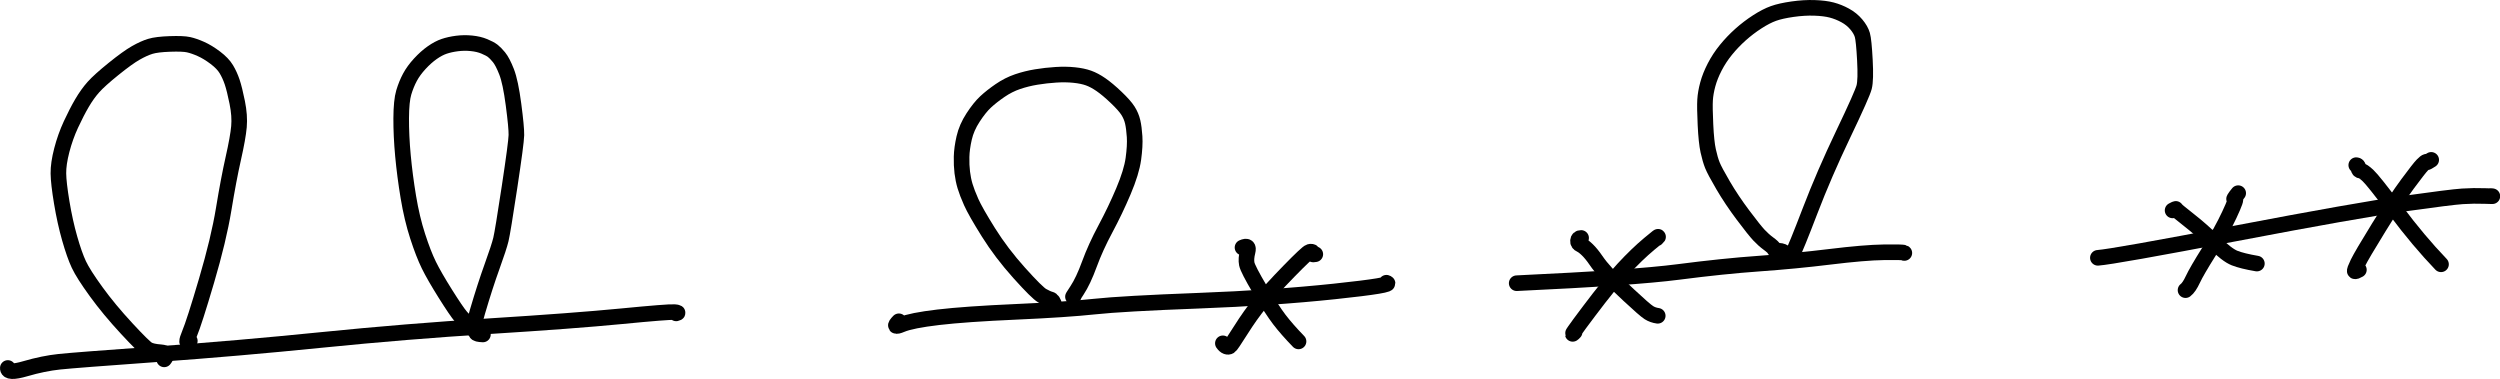 <?xml version="1.0" encoding="UTF-8" standalone="no"?>
<!-- Created with Inkscape (http://www.inkscape.org/) -->

<svg
   xmlns:dc="http://purl.org/dc/elements/1.1/"
   xmlns:cc="http://creativecommons.org/ns#"
   xmlns:rdf="http://www.w3.org/1999/02/22-rdf-syntax-ns#"
   xmlns:svg="http://www.w3.org/2000/svg"
   xmlns="http://www.w3.org/2000/svg"
   xmlns:sodipodi="http://sodipodi.sourceforge.net/DTD/sodipodi-0.dtd"
   xmlns:inkscape="http://www.inkscape.org/namespaces/inkscape"
   width="526.974"
   height="79.892"
   id="svg3099"
   version="1.1"
   inkscape:version="0.48.5 r10040"
   sodipodi:docname="draw-propagator-tadpole_and_counterterm.svg">
  <defs
     id="defs3101" />
  <sodipodi:namedview
     id="base"
     pagecolor="#ffffff"
     bordercolor="#666666"
     borderopacity="1.0"
     inkscape:pageopacity="0.0"
     inkscape:pageshadow="2"
     inkscape:zoom="0.35"
     inkscape:cx="653.94229"
     inkscape:cy="371.26726"
     inkscape:document-units="px"
     inkscape:current-layer="layer1"
     showgrid="false"
     inkscape:window-width="657"
     inkscape:window-height="750"
     inkscape:window-x="0"
     inkscape:window-y="27"
     inkscape:window-maximized="0"
     fit-margin-top="0"
     fit-margin-left="0"
     fit-margin-right="0"
     fit-margin-bottom="0" />
  <g
     inkscape:label="Layer 1"
     inkscape:groupmode="layer"
     id="layer1"
     transform="translate(278.942,-823.738)">
    <path
       inkscape:connector-curvature="0"
       d="m -277.293,901.304 c -0.067,0.841 1.165,0.892 3.698,0.152 2.533,-0.74 4.924,-1.229 7.173,-1.467 2.249,-0.238 9.063,-0.765 20.44,-1.582 11.377,-0.817 23.003,-1.823 34.877,-3.02 11.874,-1.197 23.682,-2.163 35.424,-2.899 11.742,-0.736 20.966,-1.43 27.672,-2.08 6.707,-0.651 10.444,-0.944 11.211,-0.88 0.768,0.064 0.895,0.153 0.384,0.267"
       style="fill:none;stroke:#000000;stroke-width:3.289;stroke-linecap:round;stroke-linejoin:round;stroke-miterlimit:10;stroke-opacity:1;stroke-dasharray:none"
       id="path3026" />
    <path
       inkscape:connector-curvature="0"
       d="m -244.331,899.487 c 0.74,-0.909 0.496,-1.407 -0.732,-1.496 -1.228,-0.089 -2.117,-0.282 -2.667,-0.581 -0.55,-0.299 -2.054,-1.775 -4.514,-4.429 -2.46,-2.654 -4.598,-5.232 -6.414,-7.733 -1.817,-2.502 -3.038,-4.421 -3.665,-5.758 -0.627,-1.337 -1.271,-3.166 -1.932,-5.486 -0.661,-2.32 -1.219,-4.845 -1.672,-7.574 -0.454,-2.729 -0.689,-4.775 -0.705,-6.138 -0.017,-1.363 0.221,-2.994 0.713,-4.893 0.492,-1.899 1.136,-3.708 1.932,-5.426 0.796,-1.718 1.574,-3.226 2.333,-4.522 0.76,-1.296 1.564,-2.419 2.413,-3.369 0.849,-0.949 2.262,-2.222 4.239,-3.818 1.977,-1.596 3.538,-2.719 4.683,-3.37 1.145,-0.651 2.169,-1.113 3.072,-1.387 0.903,-0.274 2.276,-0.443 4.12,-0.507 1.844,-0.064 3.154,-0.01 3.931,0.162 0.777,0.173 1.647,0.474 2.612,0.905 0.965,0.431 1.974,1.044 3.03,1.841 1.055,0.797 1.828,1.603 2.317,2.419 0.489,0.816 0.9,1.715 1.231,2.697 0.332,0.982 0.688,2.418 1.07,4.306 0.382,1.888 0.504,3.595 0.366,5.118 -0.137,1.524 -0.537,3.755 -1.199,6.694 -0.662,2.939 -1.337,6.51 -2.027,10.714 -0.689,4.204 -1.893,9.224 -3.612,15.058 -1.719,5.835 -2.92,9.569 -3.603,11.204 -0.683,1.635 -0.656,2.128 0.082,1.479"
       style="fill:none;stroke:#000000;stroke-width:3.289;stroke-linecap:round;stroke-linejoin:round;stroke-miterlimit:10;stroke-opacity:1;stroke-dasharray:none"
       id="path3028" />
    <path
       inkscape:connector-curvature="0"
       d="m -177.147,894.237 c -0.909,-0.034 -1.384,-0.157 -1.425,-0.37 -0.041,-0.213 -0.422,-0.637 -1.142,-1.271 -0.72,-0.634 -1.408,-1.337 -2.065,-2.108 -0.656,-0.771 -1.758,-2.39 -3.304,-4.856 -1.546,-2.466 -2.7,-4.473 -3.461,-6.021 -0.761,-1.548 -1.547,-3.573 -2.357,-6.075 -0.811,-2.502 -1.465,-5.254 -1.963,-8.255 -0.498,-3.001 -0.878,-5.907 -1.138,-8.718 -0.26,-2.811 -0.384,-5.444 -0.372,-7.898 0.013,-2.454 0.194,-4.267 0.544,-5.438 0.351,-1.171 0.784,-2.236 1.299,-3.195 0.515,-0.959 1.208,-1.91 2.078,-2.856 0.87,-0.945 1.746,-1.726 2.627,-2.343 0.881,-0.617 1.716,-1.059 2.506,-1.326 0.79,-0.267 1.687,-0.467 2.693,-0.598 1.006,-0.131 2.024,-0.145 3.057,-0.042 1.032,0.103 1.938,0.318 2.719,0.645 0.78,0.327 1.362,0.634 1.744,0.92 0.382,0.287 0.829,0.741 1.341,1.362 0.511,0.621 1.046,1.645 1.604,3.071 0.558,1.426 1.047,3.739 1.467,6.94 0.421,3.201 0.622,5.335 0.603,6.401 -0.018,1.066 -0.503,4.732 -1.452,10.997 -0.95,6.266 -1.554,9.935 -1.812,11.009 -0.258,1.074 -0.88,2.975 -1.865,5.704 -0.985,2.729 -2.006,5.889 -3.061,9.48 -1.056,3.591 -1.114,4.531 -0.174,2.82"
       style="fill:none;stroke:#000000;stroke-width:3.289;stroke-linecap:round;stroke-linejoin:round;stroke-miterlimit:10;stroke-opacity:1;stroke-dasharray:none"
       id="path3030" />
    <path
       inkscape:connector-curvature="0"
       d="m -89.469,891.461 c -1.01,1.043 -0.824,1.275 0.556,0.694 1.38,-0.581 3.97,-1.095 7.77,-1.542 3.8,-0.448 9.25,-0.829 16.349,-1.144 7.099,-0.315 12.619,-0.684 16.559,-1.106 3.94,-0.422 11.216,-0.833 21.828,-1.234 10.613,-0.401 20.194,-1.054 28.743,-1.959 8.549,-0.905 12.204,-1.517 10.965,-1.837"
       style="fill:none;stroke:#000000;stroke-width:3.289;stroke-linecap:round;stroke-linejoin:round;stroke-miterlimit:10;stroke-opacity:1;stroke-dasharray:none"
       id="path3032" />
    <path
       inkscape:connector-curvature="0"
       d="m -56.659,888.179 c -0.202,-0.808 -0.502,-1.258 -0.901,-1.352 -0.399,-0.093 -0.958,-0.343 -1.679,-0.748 -0.721,-0.405 -2.337,-2.005 -4.851,-4.801 -2.513,-2.795 -4.684,-5.655 -6.512,-8.578 -1.828,-2.923 -3.036,-5.045 -3.622,-6.366 -0.586,-1.321 -1.016,-2.437 -1.289,-3.349 -0.273,-0.912 -0.471,-1.874 -0.594,-2.889 -0.123,-1.014 -0.171,-2.114 -0.143,-3.299 0.028,-1.185 0.208,-2.511 0.542,-3.975 0.333,-1.465 0.959,-2.902 1.878,-4.31 0.919,-1.409 1.796,-2.503 2.632,-3.284 0.837,-0.781 1.851,-1.581 3.044,-2.399 1.193,-0.819 2.426,-1.444 3.7,-1.877 1.274,-0.433 2.594,-0.76 3.958,-0.984 1.365,-0.223 2.74,-0.379 4.125,-0.466 1.385,-0.088 2.671,-0.07 3.856,0.054 1.185,0.123 2.192,0.333 3.02,0.629 0.828,0.296 1.705,0.764 2.63,1.403 0.925,0.639 1.987,1.529 3.186,2.67 1.199,1.141 2.034,2.083 2.504,2.825 0.47,0.743 0.799,1.523 0.987,2.34 0.188,0.817 0.323,1.857 0.406,3.119 0.083,1.262 -0.004,2.82 -0.258,4.674 -0.255,1.854 -0.954,4.133 -2.098,6.835 -1.144,2.702 -2.408,5.345 -3.793,7.929 -1.384,2.583 -2.51,5.059 -3.377,7.428 -0.867,2.369 -1.733,4.207 -2.598,5.514 -0.865,1.307 -1.087,1.686 -0.665,1.135"
       style="fill:none;stroke:#000000;stroke-width:3.289;stroke-linecap:round;stroke-linejoin:round;stroke-miterlimit:10;stroke-opacity:1;stroke-dasharray:none"
       id="path3034" />
    <path
       inkscape:connector-curvature="0"
       d="m -1.69,877.326 c -0.404,0.067 -0.57,0.072 -0.499,0.013 0.071,-0.058 0.058,-0.183 -0.041,-0.373 -0.098,-0.19 -0.319,-0.237 -0.664,-0.139 -0.345,0.098 -1.799,1.461 -4.363,4.091 -2.564,2.629 -4.555,4.814 -5.973,6.553 -1.418,1.739 -2.806,3.688 -4.164,5.848 -1.358,2.159 -2.136,3.3 -2.334,3.422 -0.198,0.122 -0.424,0.138 -0.678,0.047 -0.254,-0.091 -0.51,-0.318 -0.768,-0.683"
       style="fill:none;stroke:#000000;stroke-width:3.289;stroke-linecap:round;stroke-linejoin:round;stroke-miterlimit:10;stroke-opacity:1;stroke-dasharray:none"
       id="path3036" />
    <path
       inkscape:connector-curvature="0"
       d="m -17.035,875.913 c 0.976,-0.438 1.334,-0.148 1.075,0.868 -0.259,1.016 -0.317,1.882 -0.173,2.598 0.144,0.716 1.062,2.505 2.756,5.368 1.693,2.863 3.067,4.983 4.122,6.362 1.055,1.378 2.398,2.909 4.031,4.593"
       style="fill:none;stroke:#000000;stroke-width:3.289;stroke-linecap:round;stroke-linejoin:round;stroke-miterlimit:10;stroke-opacity:1;stroke-dasharray:none"
       id="path3038" />
    <path
       inkscape:connector-curvature="0"
       d="m 40.761,883.434 c 16.381,-0.76 27.739,-1.55 34.071,-2.37 6.333,-0.819 12.01,-1.406 17.033,-1.761 5.023,-0.355 9.987,-0.832 14.891,-1.433 4.905,-0.6 8.701,-0.918 11.388,-0.954 2.687,-0.035 4.106,-0.004 4.255,0.094 0.15,0.098 0.093,0.085 -0.17,-0.038"
       style="fill:none;stroke:#000000;stroke-width:3.289;stroke-linecap:round;stroke-linejoin:round;stroke-miterlimit:10;stroke-opacity:1;stroke-dasharray:none"
       id="path3040" />
    <path
       inkscape:connector-curvature="0"
       d="m 70.239,873.994 c 0.74,-0.707 0.232,-0.325 -1.524,1.146 -1.756,1.471 -3.572,3.219 -5.447,5.243 -1.875,2.025 -4.323,5.045 -7.345,9.059 -3.021,4.015 -4.004,5.445 -2.948,4.289"
       style="fill:none;stroke:#000000;stroke-width:3.289;stroke-linecap:round;stroke-linejoin:round;stroke-miterlimit:10;stroke-opacity:1;stroke-dasharray:none"
       id="path3042" />
    <path
       inkscape:connector-curvature="0"
       d="m 54.339,873.893 c -0.404,-7e-5 -0.623,0.193 -0.656,0.581 -0.034,0.387 0.144,0.666 0.534,0.836 0.39,0.17 0.871,0.532 1.442,1.086 0.572,0.554 1.17,1.287 1.796,2.2 0.625,0.913 1.373,1.841 2.244,2.786 0.871,0.945 2.433,2.466 4.686,4.564 2.253,2.098 3.661,3.325 4.226,3.681 0.564,0.356 1.191,0.581 1.881,0.674"
       style="fill:none;stroke:#000000;stroke-width:3.289;stroke-linecap:round;stroke-linejoin:round;stroke-miterlimit:10;stroke-opacity:1;stroke-dasharray:none"
       id="path3044" />
    <path
       inkscape:connector-curvature="0"
       d="m 97.446,877.175 c -0.37,-0.37 -0.841,-0.564 -1.413,-0.581 -0.572,-0.017 -0.916,-0.152 -1.033,-0.406 -0.117,-0.254 -0.508,-0.622 -1.175,-1.106 -0.667,-0.484 -1.329,-1.076 -1.987,-1.775 -0.658,-0.7 -1.783,-2.112 -3.375,-4.236 -1.592,-2.124 -2.986,-4.206 -4.18,-6.247 -1.195,-2.04 -1.952,-3.46 -2.271,-4.258 -0.319,-0.798 -0.613,-1.81 -0.882,-3.035 -0.269,-1.225 -0.461,-3.063 -0.577,-5.512 -0.116,-2.449 -0.143,-4.185 -0.081,-5.207 0.062,-1.022 0.253,-2.123 0.573,-3.302 0.32,-1.18 0.808,-2.404 1.464,-3.672 0.655,-1.268 1.449,-2.475 2.382,-3.618 0.932,-1.144 1.95,-2.208 3.053,-3.193 1.103,-0.985 2.279,-1.881 3.53,-2.688 1.251,-0.807 2.389,-1.394 3.415,-1.761 1.026,-0.367 2.362,-0.667 4.007,-0.902 1.646,-0.235 3.193,-0.327 4.641,-0.278 1.448,0.049 2.657,0.201 3.628,0.456 0.971,0.255 1.917,0.634 2.839,1.137 0.922,0.503 1.703,1.136 2.345,1.899 0.641,0.763 1.066,1.505 1.274,2.226 0.208,0.721 0.386,2.481 0.536,5.281 0.149,2.799 0.098,4.697 -0.154,5.692 -0.252,0.995 -1.719,4.297 -4.401,9.906 -2.682,5.609 -5.02,11.016 -7.013,16.22 -1.993,5.205 -3.223,8.224 -3.69,9.059 -0.467,0.835 -0.631,1.171 -0.492,1.009"
       style="fill:none;stroke:#000000;stroke-width:3.289;stroke-linecap:round;stroke-linejoin:round;stroke-miterlimit:10;stroke-opacity:1;stroke-dasharray:none"
       id="path3046" />
    <path
       inkscape:connector-curvature="0"
       d="m 163.267,878.083 c 2.256,-0.167 11.934,-1.882 29.034,-5.144 17.1,-3.262 28.943,-5.354 35.529,-6.275 6.586,-0.921 10.679,-1.435 12.279,-1.54 1.6,-0.105 3.189,-0.128 4.768,-0.068 1.579,0.06 1.953,0.061 1.121,0.004"
       style="fill:none;stroke:#000000;stroke-width:3.289;stroke-linecap:round;stroke-linejoin:round;stroke-miterlimit:10;stroke-opacity:1;stroke-dasharray:none"
       id="path3048" />
    <path
       inkscape:connector-curvature="0"
       d="m 192.847,864.453 c -0.841,1.043 -1.078,1.454 -0.71,1.232 0.368,-0.222 -0.014,0.878 -1.145,3.301 -1.131,2.422 -2.563,5.014 -4.296,7.775 -1.733,2.761 -2.867,4.716 -3.404,5.866 -0.537,1.15 -1.053,1.907 -1.549,2.271"
       style="fill:none;stroke:#000000;stroke-width:3.289;stroke-linecap:round;stroke-linejoin:round;stroke-miterlimit:10;stroke-opacity:1;stroke-dasharray:none"
       id="path3050" />
    <path
       inkscape:connector-curvature="0"
       d="m 179.016,868.088 c 0.505,-0.269 0.731,-0.369 0.677,-0.299 -0.053,0.07 0.857,0.836 2.73,2.299 1.873,1.462 3.683,3.063 5.431,4.801 1.748,1.738 3.157,2.819 4.227,3.242 1.07,0.424 2.638,0.812 4.702,1.164"
       style="fill:none;stroke:#000000;stroke-width:3.289;stroke-linecap:round;stroke-linejoin:round;stroke-miterlimit:10;stroke-opacity:1;stroke-dasharray:none"
       id="path3052" />
    <path
       inkscape:connector-curvature="0"
       d="m 233.531,857.437 c -0.639,0.404 -0.926,0.567 -0.859,0.489 0.067,-0.078 0.026,-0.112 -0.122,-0.102 -0.148,0.009 -0.443,0.239 -0.885,0.69 -0.442,0.45 -1.479,1.777 -3.112,3.981 -1.633,2.203 -3.659,5.266 -6.078,9.187 -2.419,3.921 -3.889,6.422 -4.411,7.502 -0.522,1.081 -0.732,1.657 -0.631,1.728 0.101,0.071 0.386,-0.03 0.854,-0.303"
       style="fill:none;stroke:#000000;stroke-width:3.289;stroke-linecap:round;stroke-linejoin:round;stroke-miterlimit:10;stroke-opacity:1;stroke-dasharray:none"
       id="path3054" />
    <path
       inkscape:connector-curvature="0"
       d="m 217.732,858.547 c 0.269,0 0.421,0.193 0.454,0.581 0.034,0.387 0.19,0.578 0.467,0.573 0.278,-0.005 0.796,0.341 1.553,1.038 0.757,0.697 2.722,3.166 5.894,7.408 3.172,4.242 6.339,8.008 9.5,11.301"
       style="fill:none;stroke:#000000;stroke-width:3.289;stroke-linecap:round;stroke-linejoin:round;stroke-miterlimit:10;stroke-opacity:1;stroke-dasharray:none"
       id="path3056" />
  </g>
</svg>
